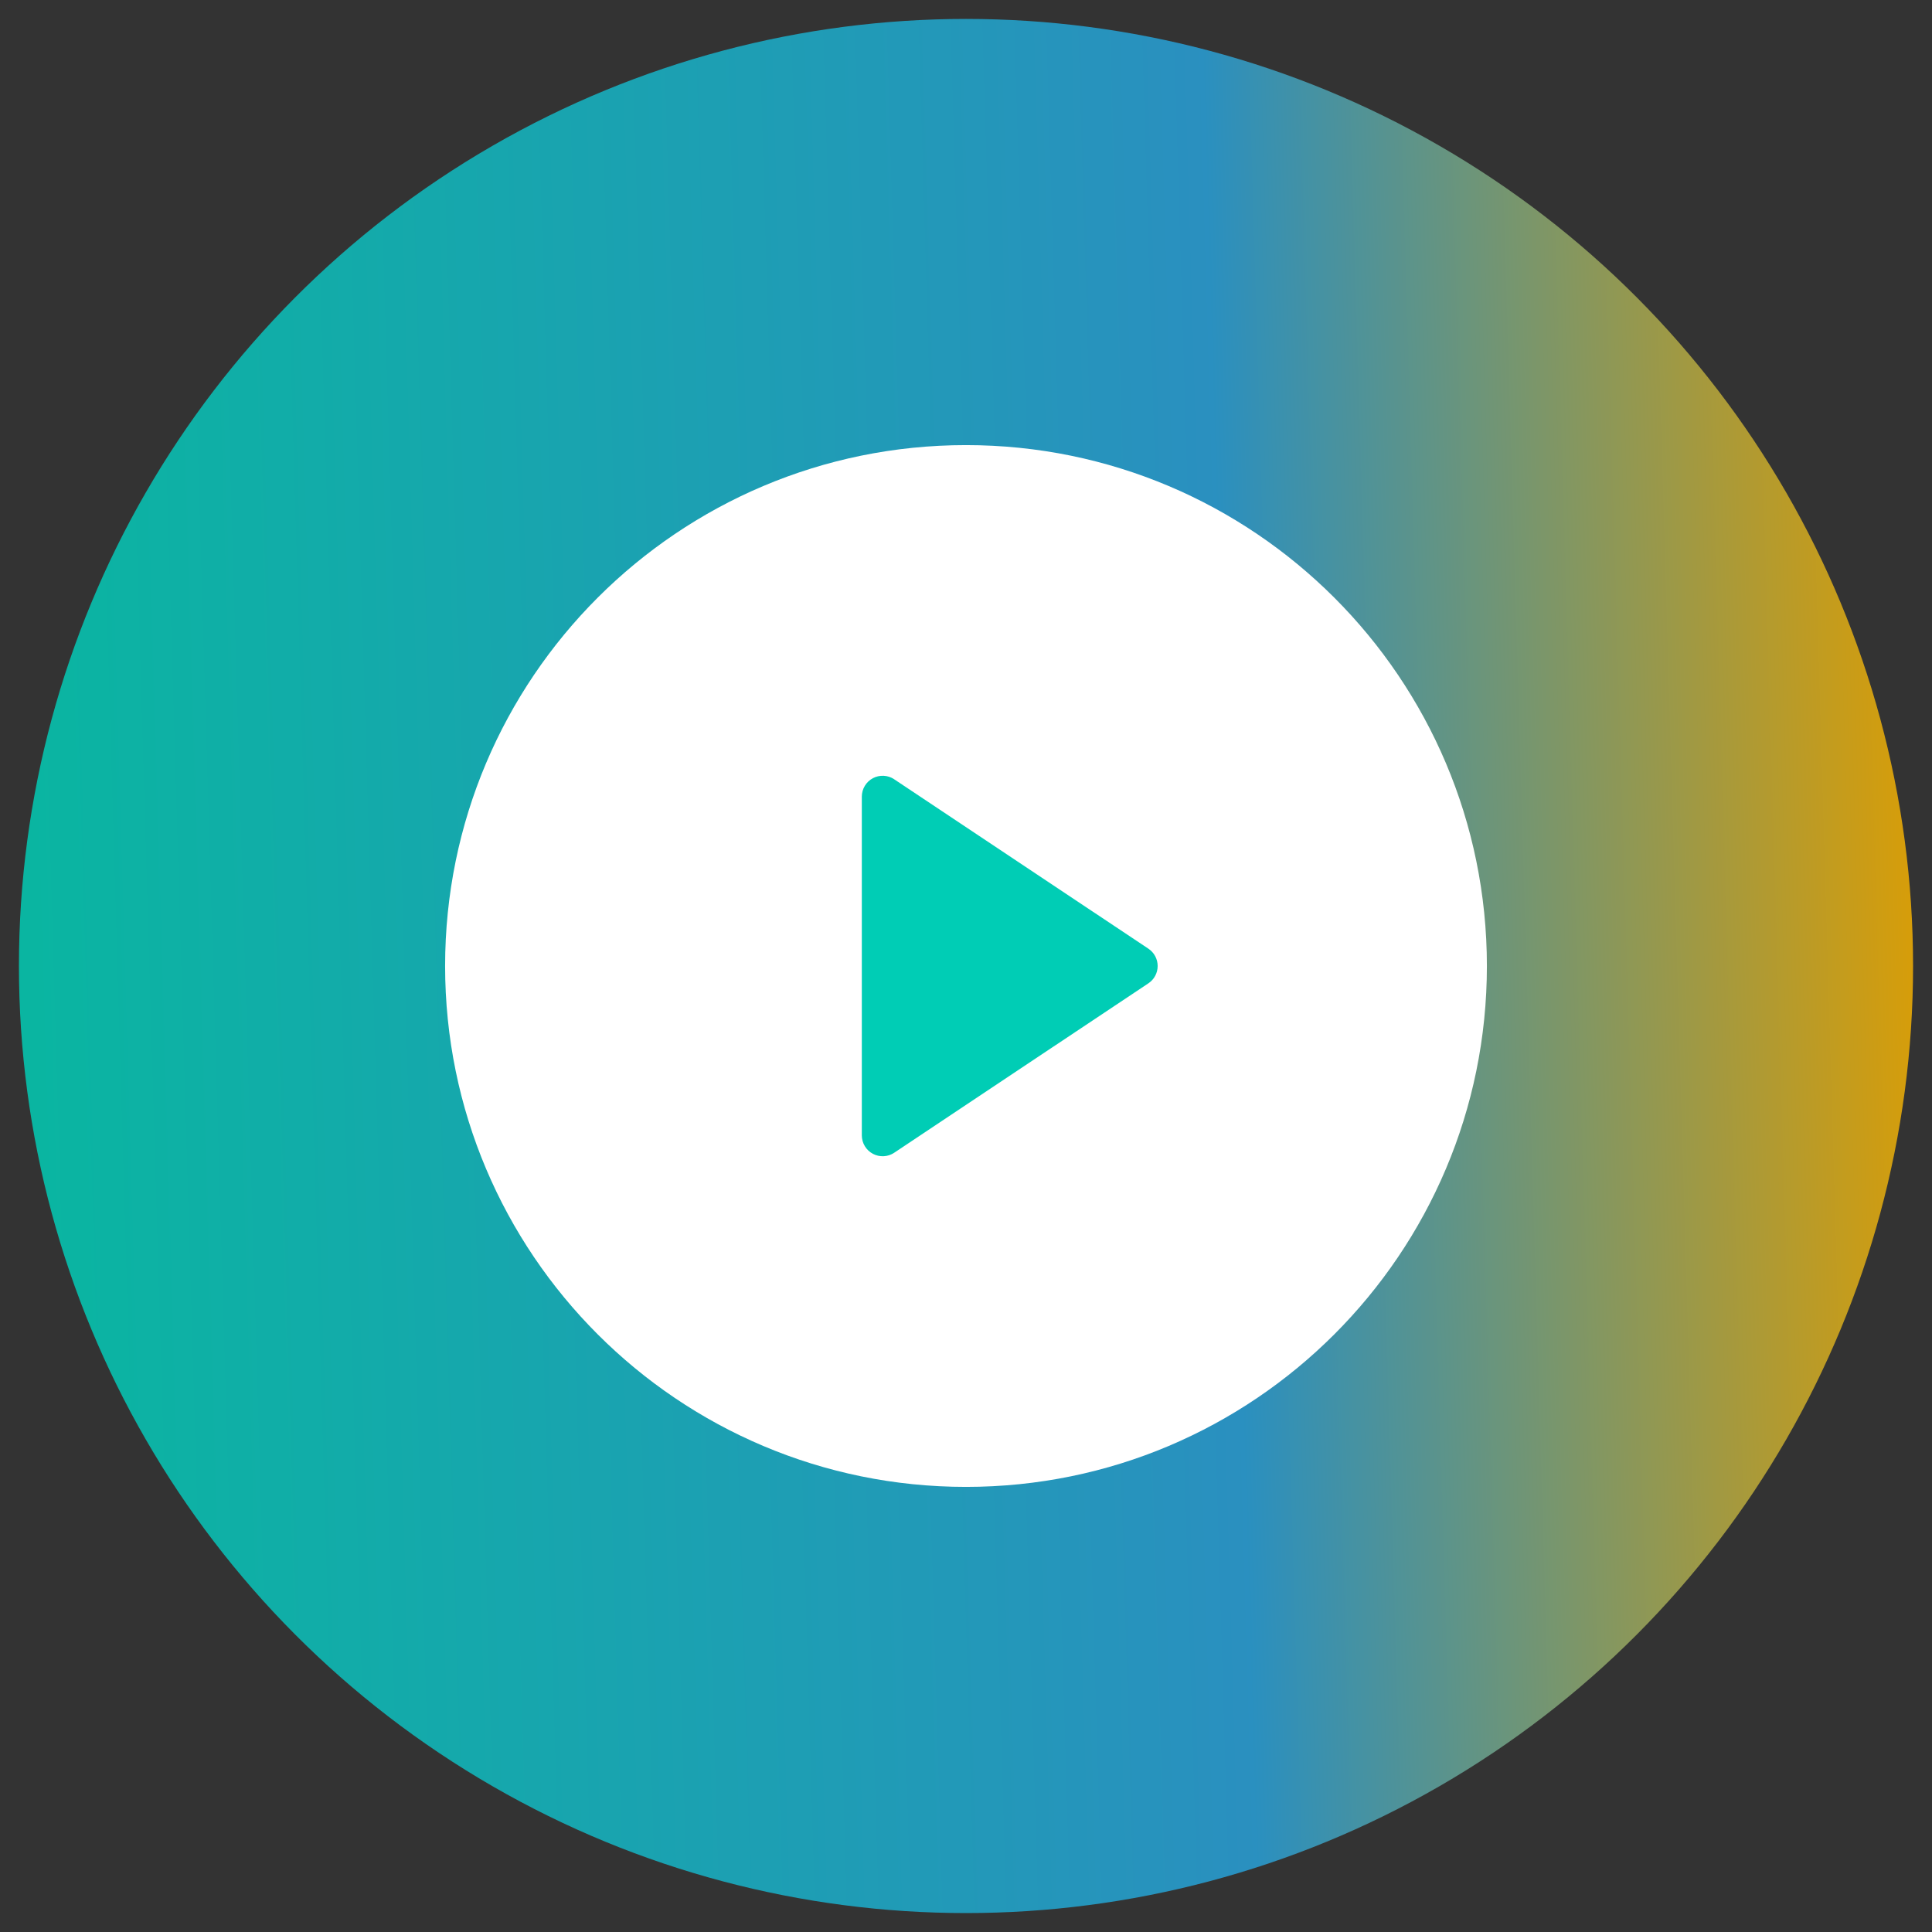 <svg width="80" height="80" viewBox="0 0 80 80" fill="none" xmlns="http://www.w3.org/2000/svg">
<rect x="0" y="0" width="80" height="80" fill="#333333" stroke="none"/>
<g clip-path="url(#clip0_2628_15781)">
<circle opacity="0.8" cx="40" cy="40" r="39.216" fill="url(#paint0_linear_2628_15781)"/>
<path d="M30.588 30.588H51.765V51.765H30.588V30.588Z" fill="#00CDB5"/>
<path d="M40 61.569C28.088 61.569 18.431 51.912 18.431 40C18.431 28.088 28.088 18.431 40 18.431C51.912 18.431 61.569 28.088 61.569 40C61.569 51.912 51.912 61.569 40 61.569ZM37.028 32.268C36.898 32.181 36.747 32.131 36.591 32.124C36.435 32.116 36.281 32.151 36.143 32.224C36.005 32.298 35.89 32.407 35.81 32.541C35.729 32.675 35.687 32.828 35.686 32.984V47.016C35.687 47.172 35.729 47.325 35.81 47.459C35.89 47.593 36.005 47.702 36.143 47.776C36.281 47.849 36.435 47.884 36.591 47.877C36.747 47.869 36.898 47.819 37.028 47.732L47.551 40.718C47.669 40.64 47.767 40.533 47.834 40.407C47.901 40.282 47.936 40.142 47.936 40C47.936 39.858 47.901 39.718 47.834 39.593C47.767 39.467 47.669 39.361 47.551 39.282L37.026 32.268H37.028Z" fill="white"/>
</g>
<defs>
<linearGradient id="paint0_linear_2628_15781" x1="79.216" y1="40" x2="-2.902" y2="42.429" gradientUnits="userSpaceOnUse">
<stop stop-color="#FFB800"/>
<stop offset="0.344" stop-color="#28A7E3"/>
<stop offset="0.948" stop-color="#00D6BD"/>
</linearGradient>
<clipPath id="clip0_2628_15781">
<rect width="80" height="80" fill="white"/>
</clipPath>
</defs>
</svg>
